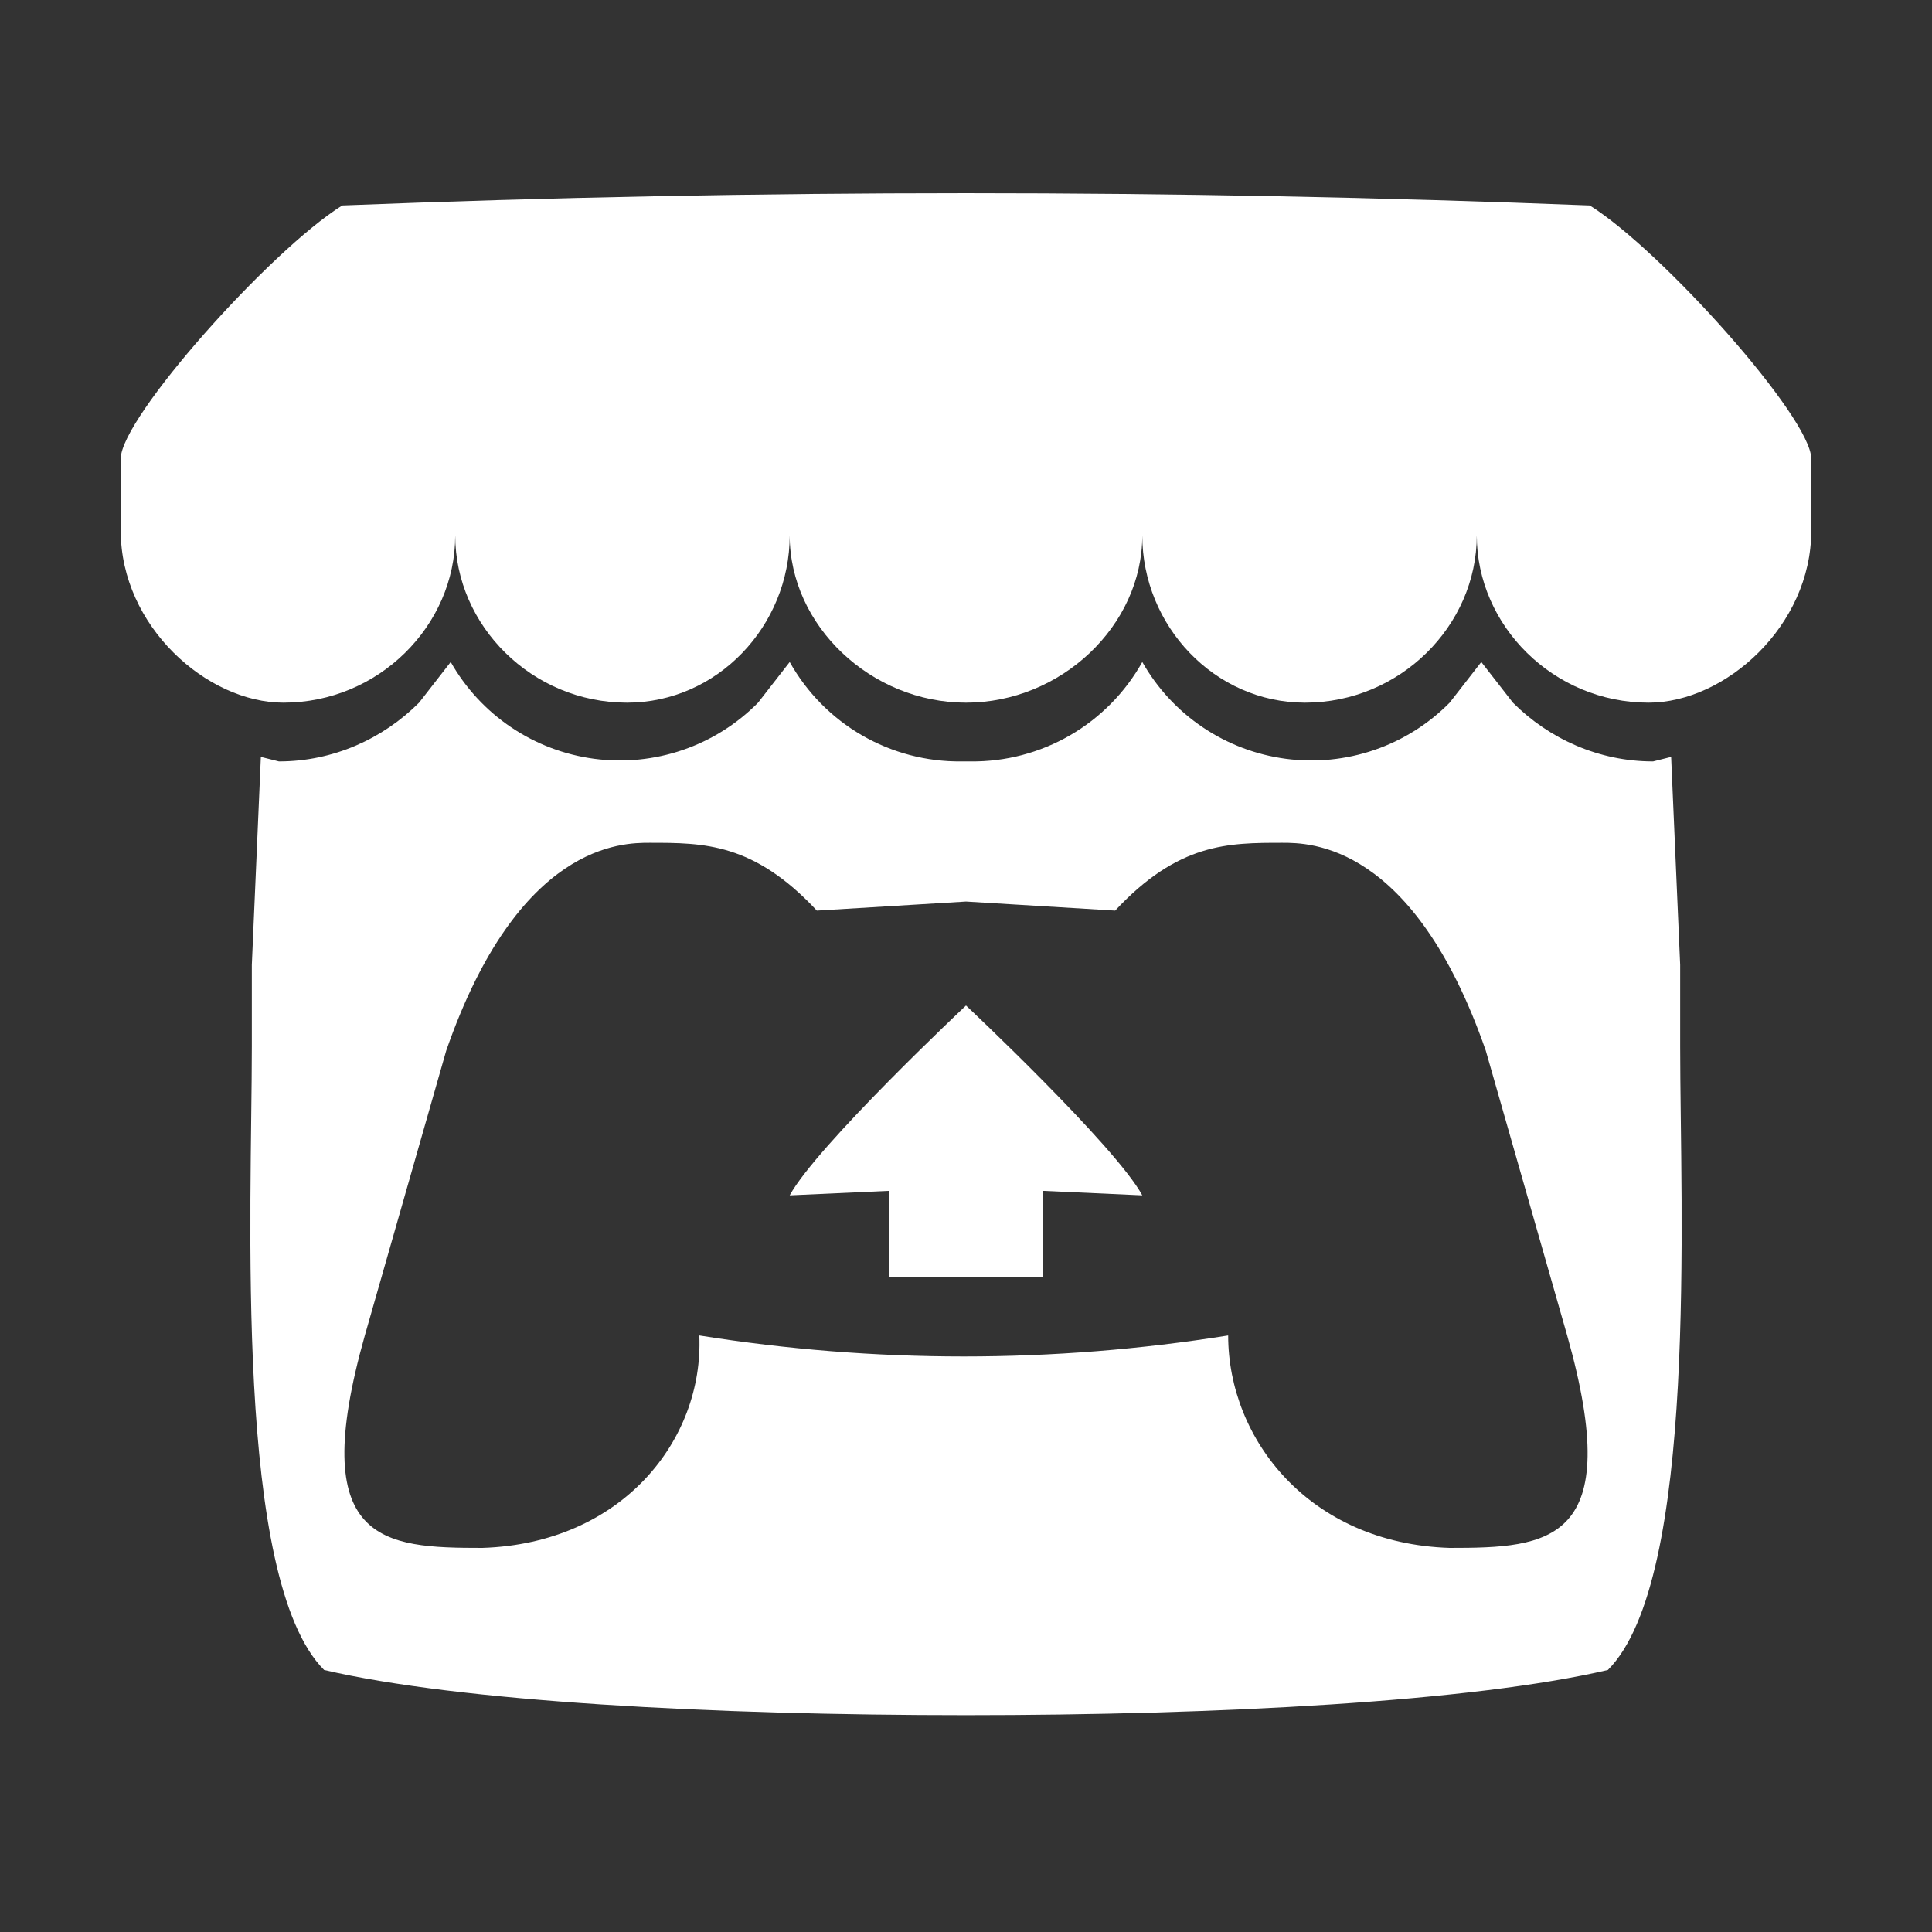 <svg width="80" height="80" viewBox="0 0 80 80" fill="none" xmlns="http://www.w3.org/2000/svg">
<rect x="0" y="0" width="80" height="80" fill="#333333" stroke="none"/>
<path d="M14.171 8.508C11.177 10.38 5 17.305 5 18.989V21.984C5 25.914 8.556 29.096 11.738 29.096C15.668 29.096 18.85 25.914 18.85 22.171C18.85 25.914 22.032 29.096 25.963 29.096C29.706 29.096 32.7 25.914 32.7 22.171C32.7 25.914 36.069 29.096 40 29.096C43.931 29.096 47.3 25.914 47.3 22.171C47.3 25.914 50.294 29.096 54.037 29.096C57.968 29.096 61.15 25.914 61.15 22.171C61.15 25.914 64.332 29.096 68.262 29.096C71.444 29.096 75 25.914 75 21.984V18.989C75 17.305 68.823 10.38 65.829 8.508C48.616 7.831 31.384 7.831 14.171 8.508ZM32.7 27.412L31.39 29.096C30.516 29.981 29.449 30.652 28.272 31.055C27.095 31.458 25.841 31.583 24.608 31.42C23.375 31.256 22.196 30.81 21.164 30.114C20.133 29.419 19.277 28.494 18.663 27.412L17.353 29.096C15.856 30.593 13.797 31.529 11.551 31.529L10.802 31.342L10.428 39.952V43.321C10.428 50.059 9.679 65.406 13.422 69.15C19.037 70.46 29.519 71.021 40 71.021C50.481 71.021 60.963 70.46 66.578 69.15C70.321 65.406 69.572 50.059 69.572 43.321V39.952L69.198 31.342L68.449 31.529C66.203 31.529 64.144 30.593 62.647 29.096L61.337 27.412L60.027 29.096C59.153 29.981 58.085 30.652 56.908 31.055C55.732 31.458 54.477 31.583 53.244 31.42C52.011 31.256 50.832 30.81 49.801 30.114C48.769 29.419 47.913 28.494 47.3 27.412C46.593 28.674 45.56 29.722 44.309 30.447C43.057 31.171 41.633 31.545 40.187 31.529H40H39.813C38.367 31.545 36.943 31.171 35.691 30.447C34.44 29.722 33.407 28.674 32.7 27.412ZM26.898 34.898C29.144 34.898 31.203 34.898 33.824 37.706L40 37.331L46.176 37.706C48.797 34.898 50.856 34.898 53.102 34.898C54.225 34.898 58.529 34.898 61.524 43.508L64.893 55.299C67.326 63.909 64.144 64.096 60.027 64.096C54.225 63.909 50.856 59.604 50.856 55.299C43.602 56.458 36.211 56.458 28.957 55.299C29.144 59.604 25.775 63.909 19.973 64.096C15.856 64.096 12.674 63.909 15.107 55.299L18.476 43.508C21.471 34.898 25.775 34.898 26.898 34.898ZM40 41.636C40 41.636 33.824 47.438 32.7 49.497L36.818 49.31V52.866H43.182V49.31L47.3 49.497C46.176 47.438 40 41.636 40 41.636Z" fill="white"/>
</svg>
